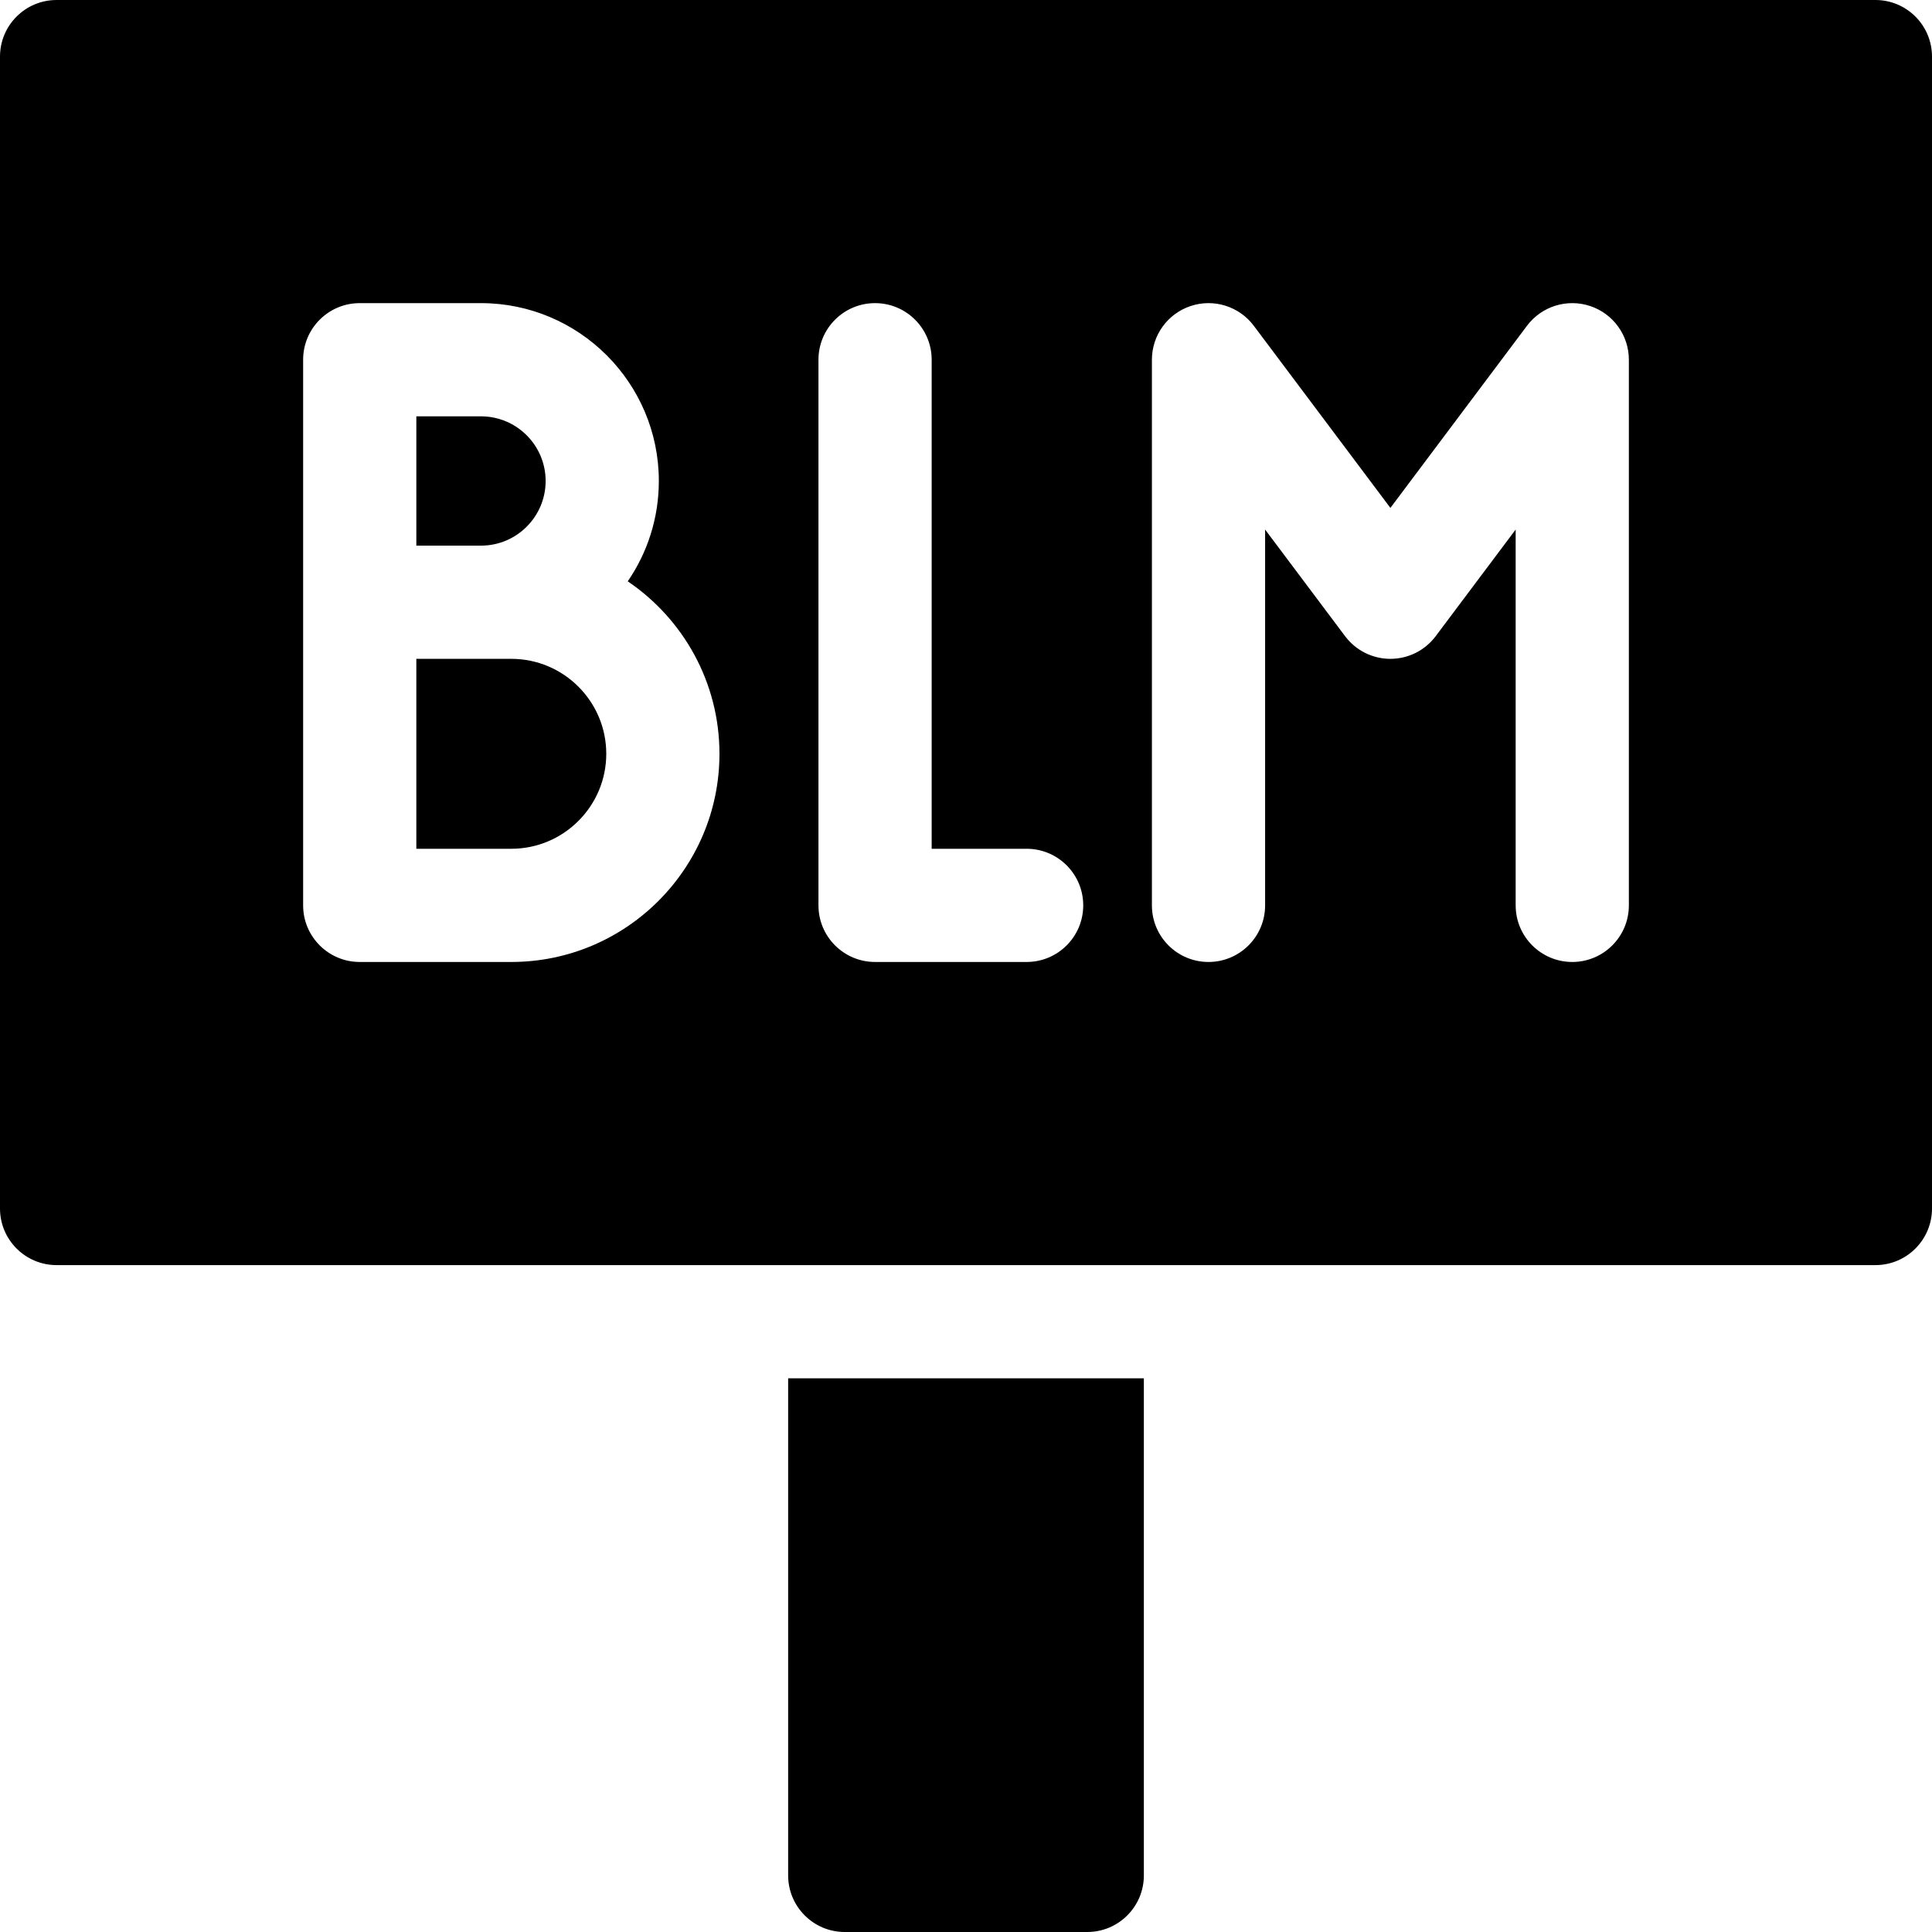 <svg id="Layer_1" enable-background="new 0 0 512 512" height="512" viewBox="0 0 512 512" width="512" xmlns="http://www.w3.org/2000/svg"><g><path d="m208.867 497c0 8.284 6.716 15 15 15h64.267c8.284 0 15-6.716 15-15v-131.733h-94.267z"/><path d="m135.5 174.6h-25.167v50.333h25.167c13.877 0 25.167-11.29 25.167-25.167s-11.29-25.166-25.167-25.166z"/><path d="m144.6 127.467c0-9.447-7.686-17.133-17.133-17.133h-17.133v34.266h17.133c9.447 0 17.133-7.686 17.133-17.133z"/><path d="m497 0h-482c-8.284 0-15 6.716-15 15v305.267c0 8.284 6.716 15 15 15h482c8.284 0 15-6.716 15-15v-305.267c0-8.284-6.716-15-15-15zm-361.5 254.933h-40.167c-8.284 0-15-6.716-15-15v-144.6c0-8.284 6.716-15 15-15h32.133c25.989 0 47.133 21.144 47.133 47.133 0 9.859-3.042 19.02-8.238 26.595 14.655 9.927 24.304 26.71 24.304 45.705.002 30.42-24.746 55.167-55.165 55.167zm136.566 0h-40.166c-8.284 0-15-6.716-15-15v-144.6c0-8.284 6.716-15 15-15s15 6.716 15 15v129.6h25.167c8.284 0 15 6.716 15 15s-6.716 15-15.001 15zm159.601-15c0 8.284-6.716 15-15 15s-15-6.716-15-15v-99.6l-21.2 28.267c-2.833 3.777-7.278 6-12 6s-9.167-2.223-12-6l-21.2-28.267v99.6c0 8.284-6.716 15-15 15s-15-6.716-15-15v-144.6c0-6.457 4.132-12.188 10.257-14.23 6.122-2.04 12.869.065 16.743 5.23l36.2 48.267 36.2-48.267c3.875-5.166 10.621-7.269 16.743-5.23 6.125 2.042 10.257 7.774 10.257 14.23z"/></g></svg>